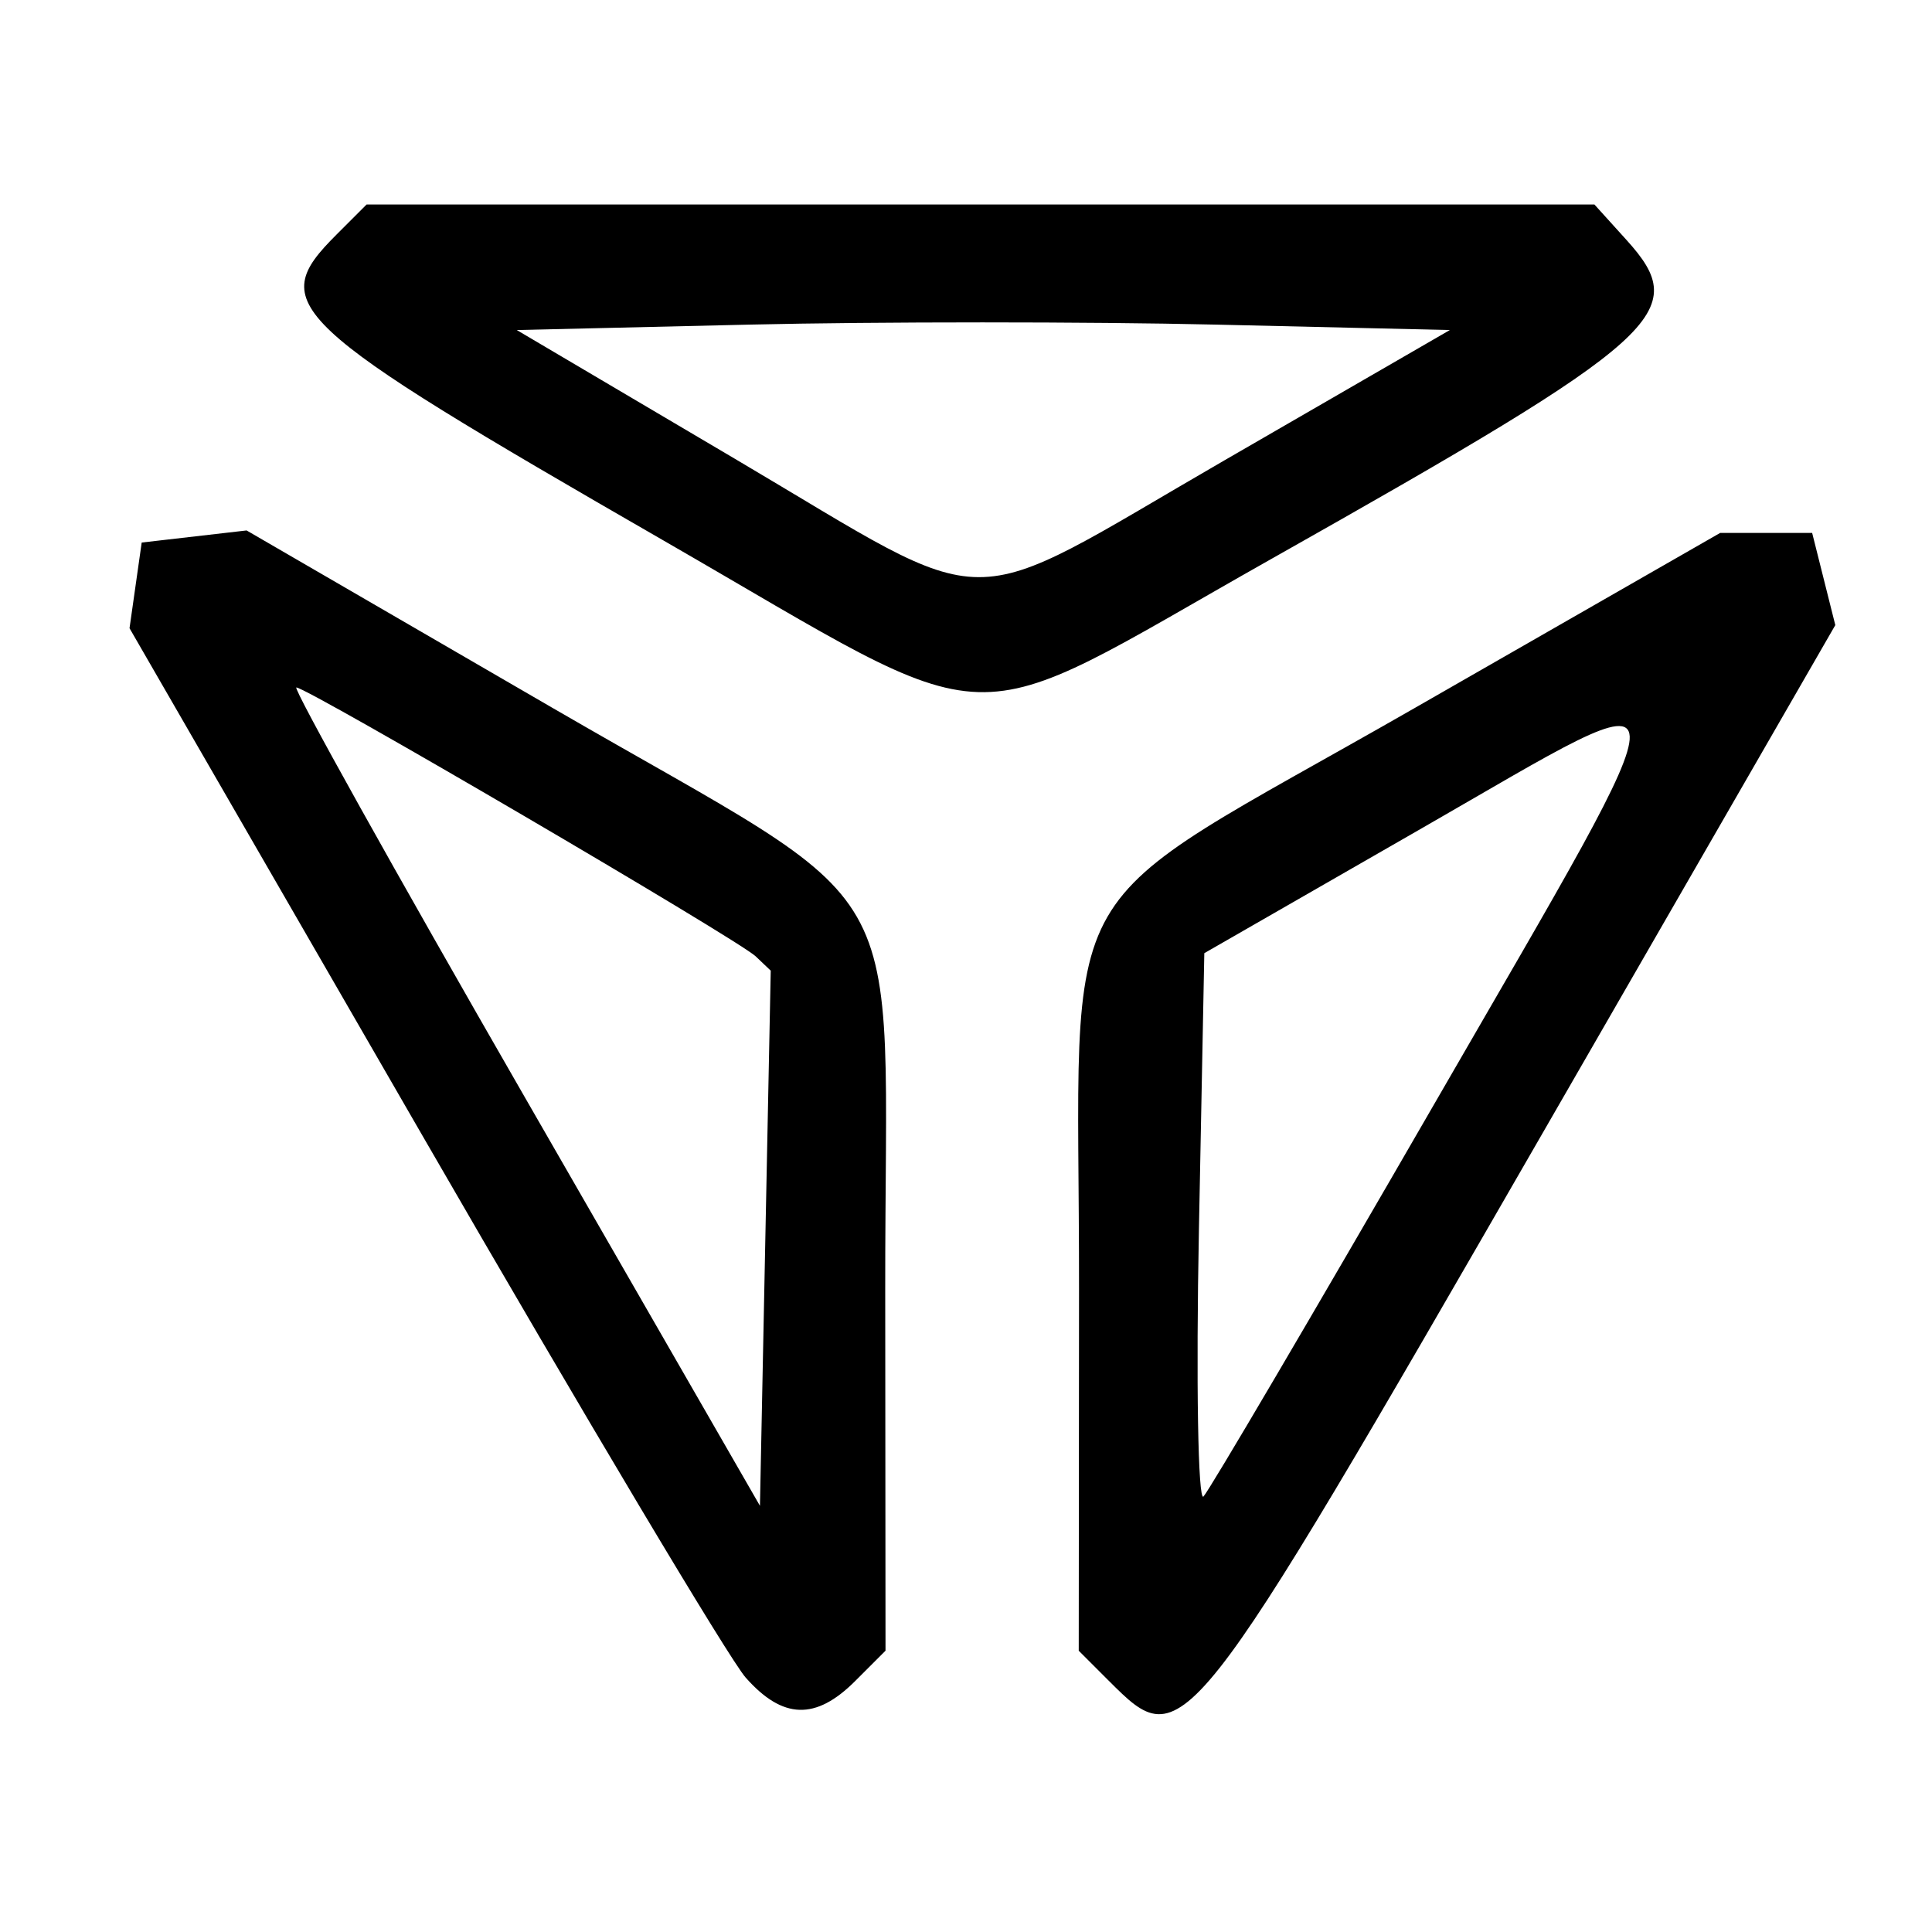 <?xml version="1.0" encoding="UTF-8" standalone="no"?>
<!-- Created with Inkscape (http://www.inkscape.org/) -->

<svg
   version="1.1"
   id="svg541"
   width="100"
   height="100"
   viewBox="0 0 100 100"
   sodipodi:docname="tetra_logo2.svg"
   inkscape:version="1.2.2 (b0a8486541, 2022-12-01)"
   xmlns:inkscape="http://www.inkscape.org/namespaces/inkscape"
   xmlns:sodipodi="http://sodipodi.sourceforge.net/DTD/sodipodi-0.dtd"
   xmlns="http://www.w3.org/2000/svg"
   xmlns:svg="http://www.w3.org/2000/svg">
  <defs
     id="defs545" />
  <sodipodi:namedview
     id="namedview543"
     pagecolor="#ffffff"
     bordercolor="#000000"
     borderopacity="0.25"
     inkscape:showpageshadow="2"
     inkscape:pageopacity="0.0"
     inkscape:pagecheckerboard="0"
     inkscape:deskcolor="#d1d1d1"
     showgrid="false"
     inkscape:zoom="7.19"
     inkscape:cx="49.930459"
     inkscape:cy="50.139082"
     inkscape:window-width="1920"
     inkscape:window-height="904"
     inkscape:window-x="0"
     inkscape:window-y="31"
     inkscape:window-maximized="1"
     inkscape:current-layer="g547" />
  <g
     inkscape:groupmode="layer"
     inkscape:label="Image"
     id="g547">
    <path
       style="fill:#000000"
       d="m 38.597,86.833 c -0.851,-0.963 -8.375,-13.578 -16.72,-28.033 L 6.704,32.516 l 0.315,-2.217 0.315,-2.217 2.715,-0.313 2.715,-0.313 15.783,9.155 c 19.156,11.111 17.254,7.791 17.272,30.15 l 0.015,18.679 -1.571,1.571 c -2.042,2.042 -3.75,1.988 -5.666,-0.179 z m 0.517,-37.333 C 38.209,48.638 15.906,35.583 15.339,35.583 c -0.209,0 5.104,9.531 11.808,21.179 l 12.188,21.179 0.279,-13.85 0.279,-13.85 z m 18.292,37.512 -1.571,-1.571 0.015,-18.679 c 0.018,-22.371 -1.879,-19.079 17.344,-30.098 l 15.841,-9.08 h 2.381 2.381 l 0.599,2.386 0.599,2.386 -15.19,26.364 C 61.332,90.778 61.262,90.867 57.406,87.011 Z m 16.879,-29.951 c 13.509,-23.402 13.556,-22.374 -0.648,-14.216 l -11.302,6.491 -0.279,14.319 c -0.153,7.875 -0.047,14.087 0.236,13.804 0.283,-0.283 5.68,-9.462 11.993,-20.398 z M 34.309,27.957 C 14.737,16.683 13.776,15.784 17.406,12.154 l 1.571,-1.571 h 31.774 31.774 l 1.655,1.829 c 3.403,3.76 1.993,5.027 -18.393,16.528 -16.473,9.294 -13.475,9.387 -31.478,-0.983 z m 29.058,-4.124 11.678,-6.75 -12.105,-0.281 c -6.658,-0.154 -17.525,-0.154 -24.149,0 l -12.043,0.281 11.293,6.666 c 13.818,8.156 11.375,8.148 25.326,0.084 z"
       id="path672" />
  </g>
</svg>
